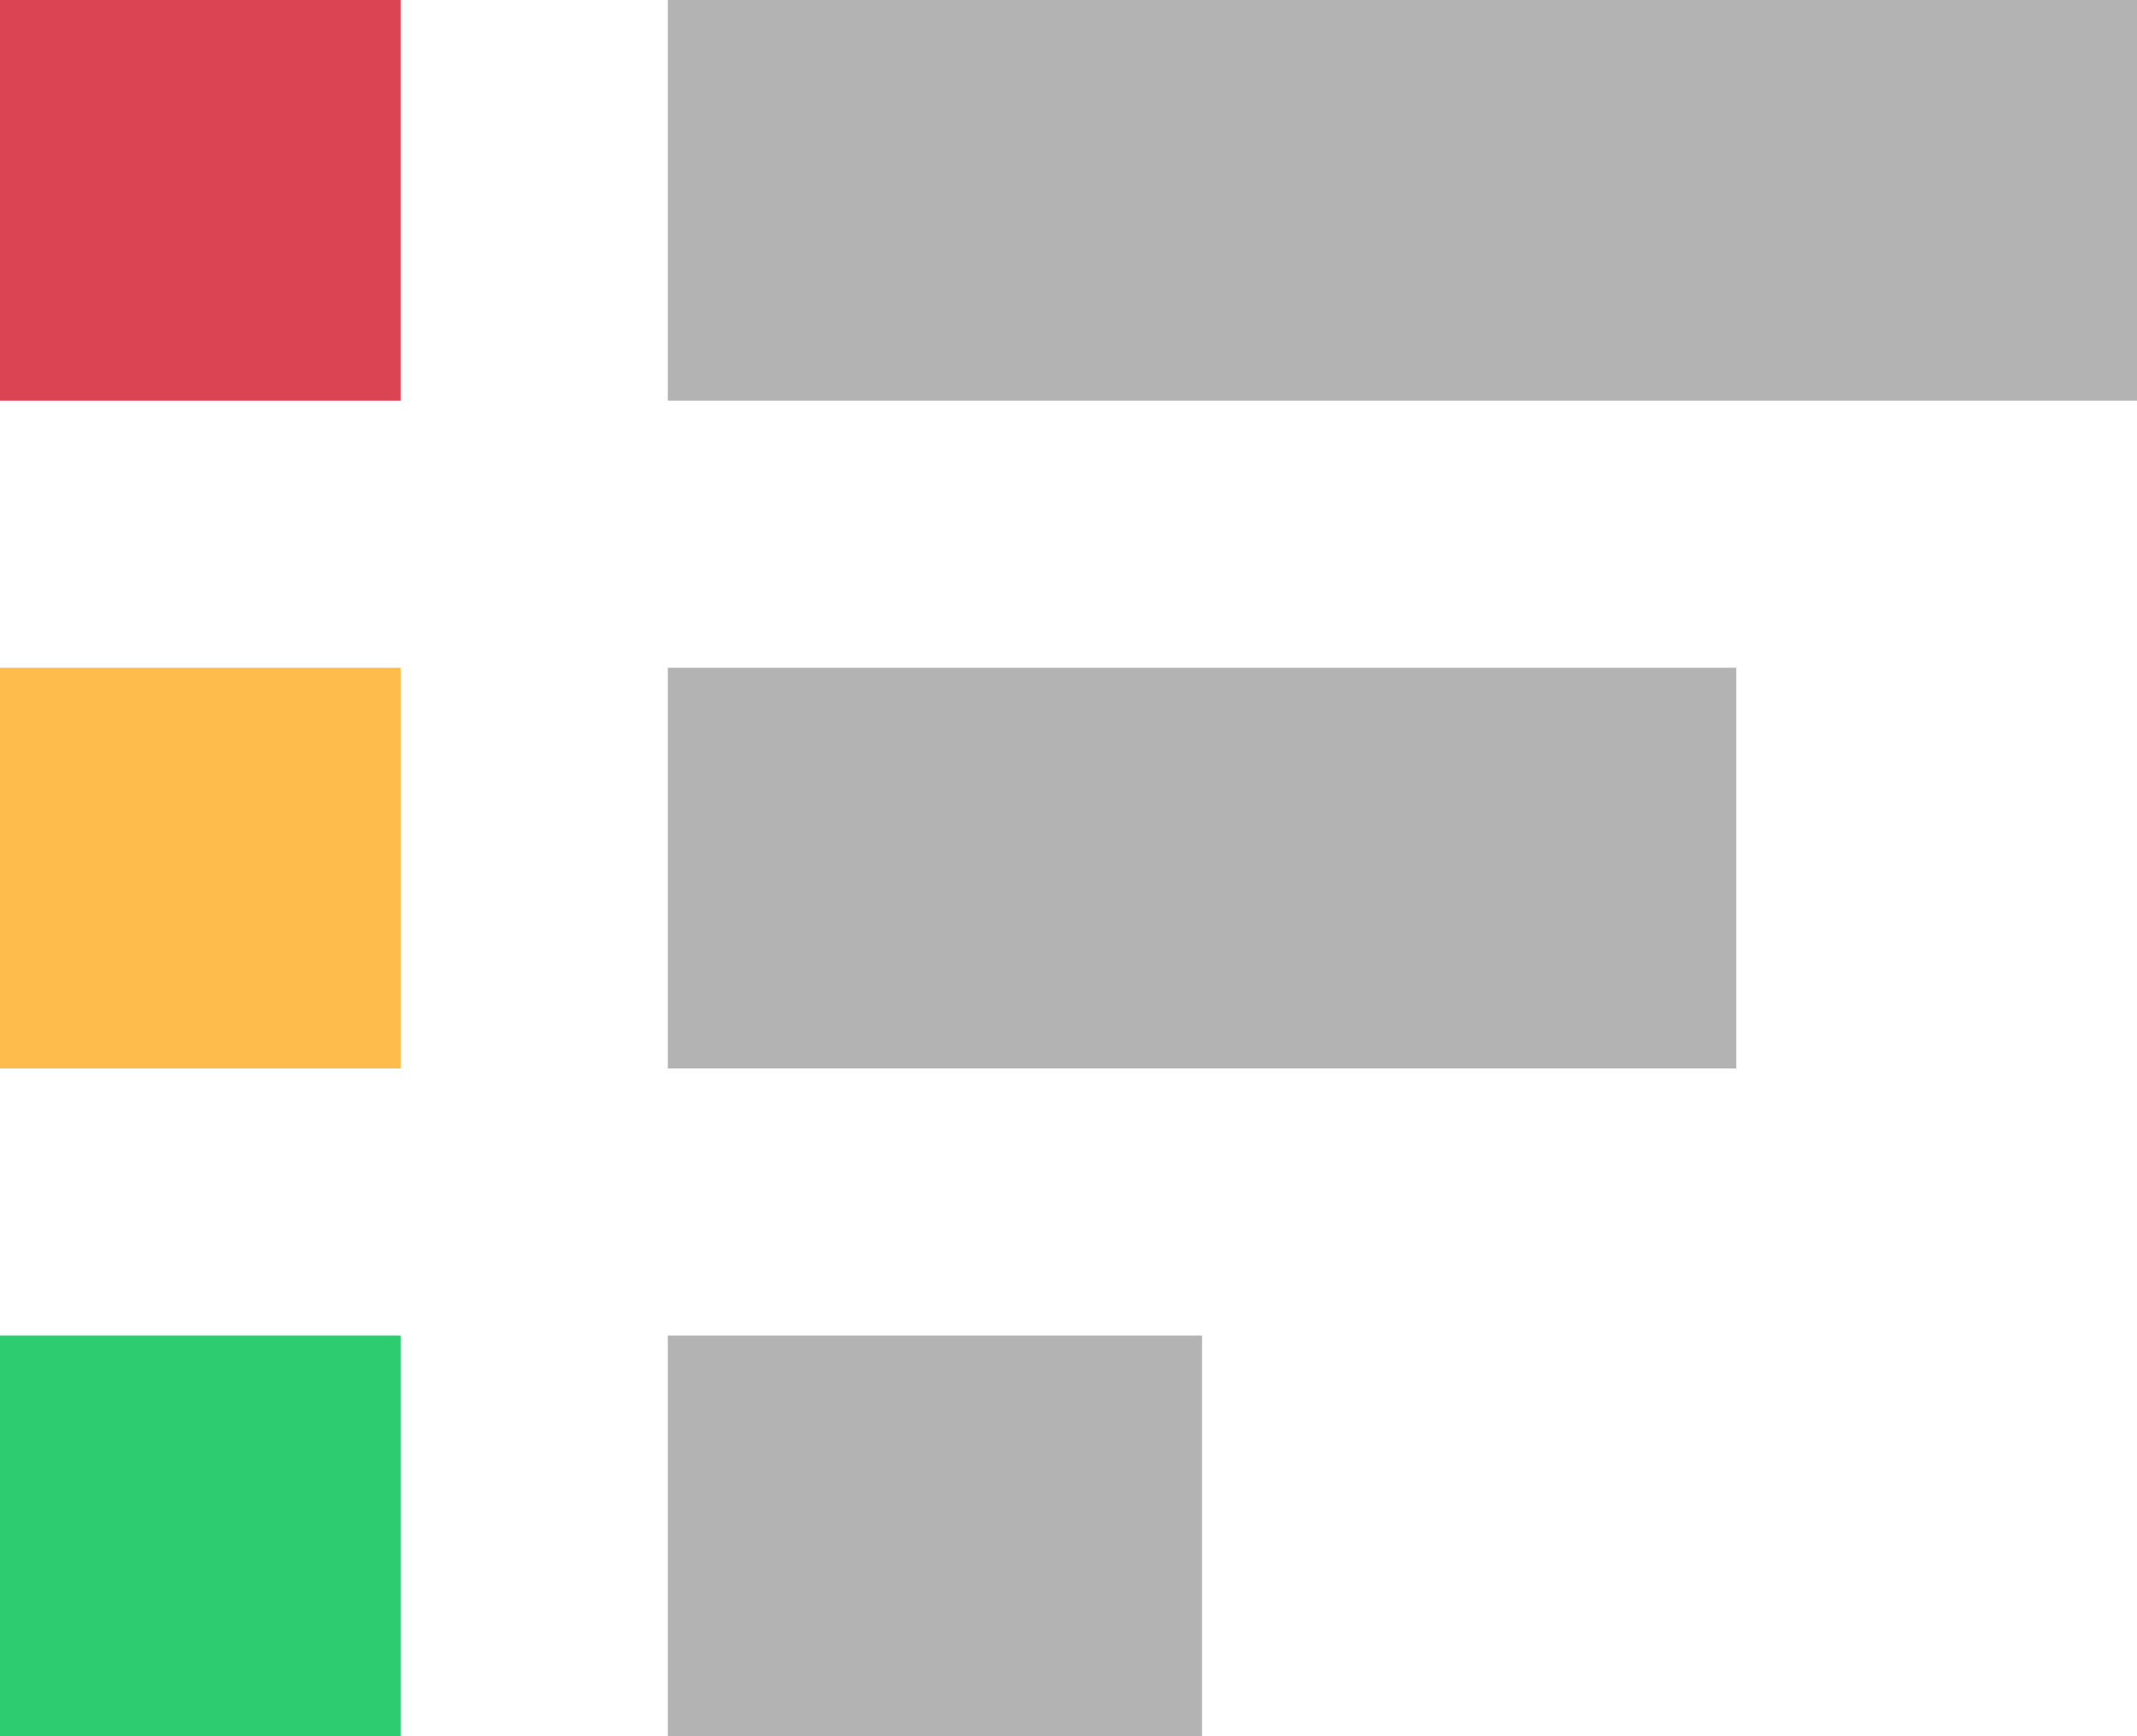 <?xml version="1.0" encoding="UTF-8"?>
<svg xmlns="http://www.w3.org/2000/svg" xmlns:xlink="http://www.w3.org/1999/xlink" width="16pt" height="13pt" viewBox="0 0 16 13" version="1.1">
<g id="surface1">
<path style=" stroke:none;fill-rule:nonzero;fill:rgb(70.196%,70.196%,70.196%);fill-opacity:1;" d="M 5 0 L 5 3 L 16 3 L 16 0 Z M 5 5 L 5 8 L 13 8 L 13 5 Z M 5 10 L 5 13 L 9 13 L 9 10 Z M 5 10 "/>
<path style=" stroke:none;fill-rule:nonzero;fill:rgb(85.49%,26.667%,32.549%);fill-opacity:1;" d="M 0 0 L 0 3 L 3 3 L 3 0 Z M 0 0 "/>
<path style=" stroke:none;fill-rule:nonzero;fill:rgb(99.216%,73.725%,29.412%);fill-opacity:1;" d="M 0 5 L 0 8 L 3 8 L 3 5 Z M 0 5 "/>
<path style=" stroke:none;fill-rule:nonzero;fill:rgb(18.039%,80%,44.314%);fill-opacity:1;" d="M 0 10 L 0 13 L 3 13 L 3 10 Z M 0 10 "/>
</g>
</svg>
